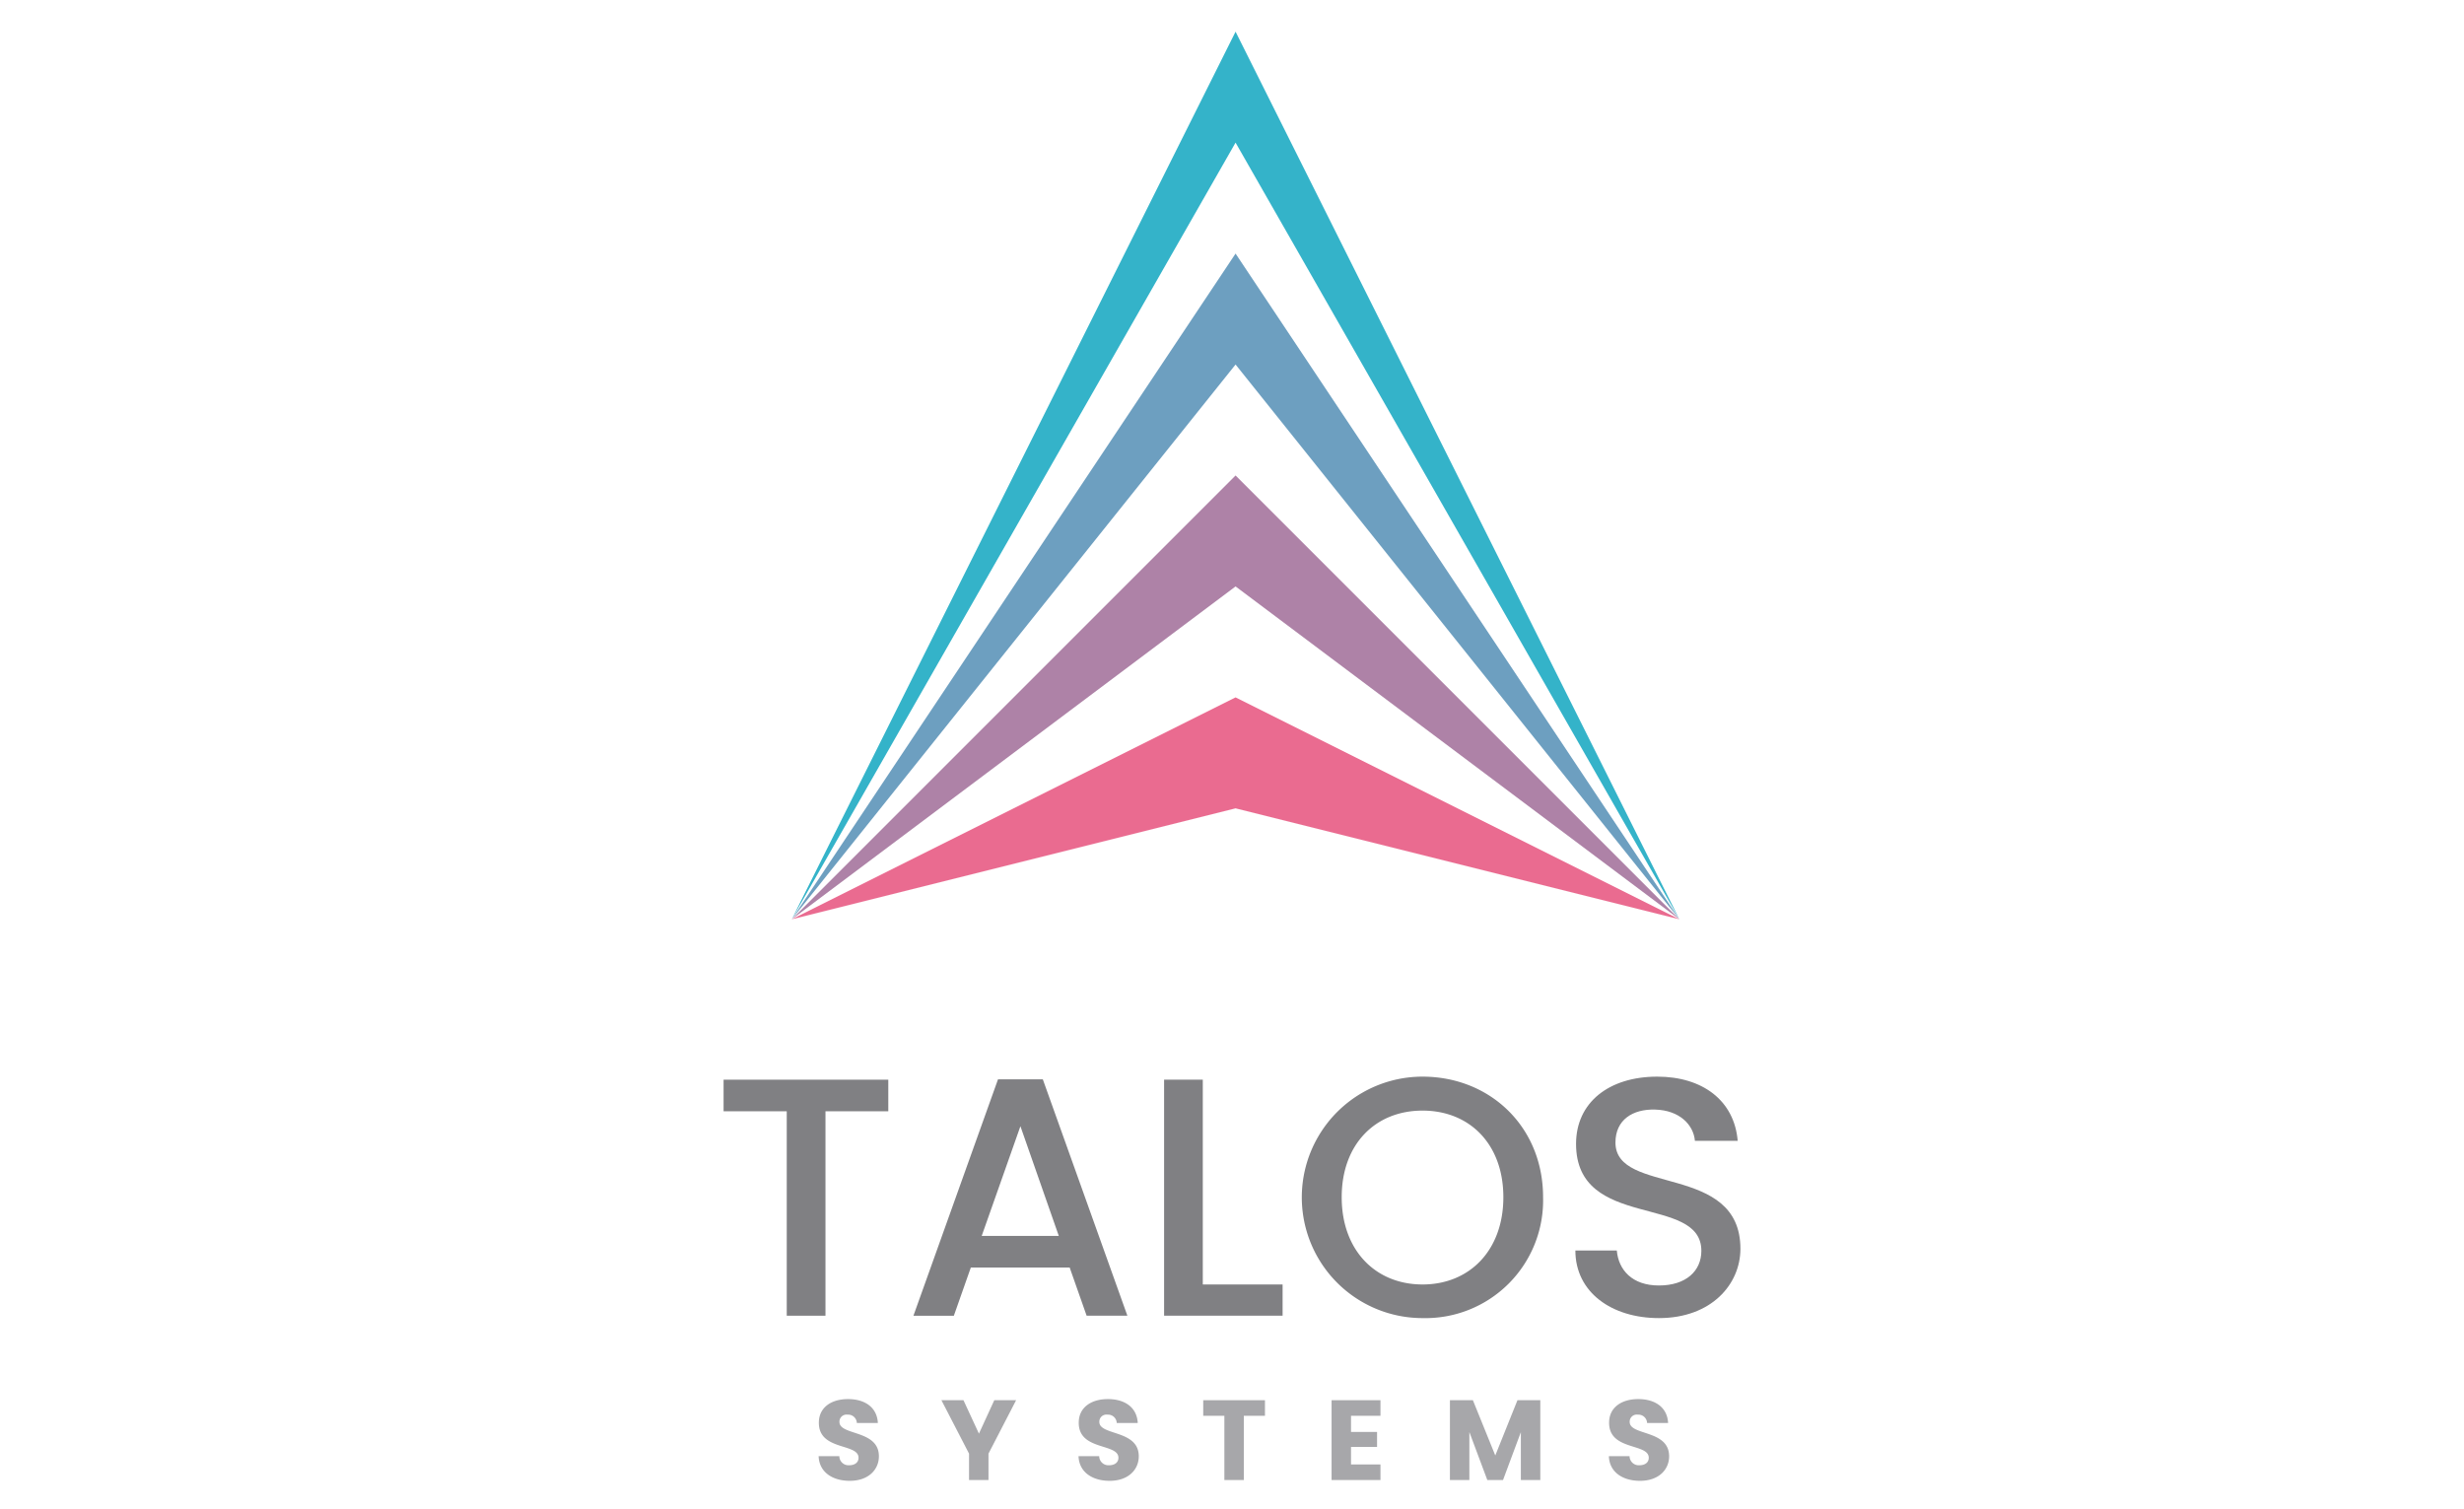 <?xml version="1.0" ?>
<svg xmlns="http://www.w3.org/2000/svg" id="Layer_1" data-name="Layer 1" viewBox="0 0 400 245">
	<defs>
		<style>.cls-1{fill:#34b3c9;}.cls-2{fill:#6d9fc0;}.cls-3{fill:#ae82a7;}.cls-4{fill:#ea6b90;}.cls-5{fill:#808083;}.cls-6{fill:#a7a7aa;}</style>
	</defs>
	<polygon class="cls-1" points="272.624 149.231 200.579 5.14 128.533 149.231 200.579 23.151 272.624 149.231"/>
	<polygon class="cls-2" points="272.624 149.231 200.579 41.163 128.533 149.231 200.579 59.174 272.624 149.231"/>
	<polygon class="cls-3" points="272.624 149.231 200.579 77.185 128.533 149.231 200.579 95.197 272.624 149.231"/>
	<polygon class="cls-4" points="272.624 149.231 200.579 113.208 128.533 149.231 200.579 131.22 272.624 149.231"/>
	<path class="cls-5" d="M117.466,175.269H144.203v5.128H134.005v33.186H127.72V180.397H117.466Z"/>
	<path class="cls-5" d="M173.646,205.756H157.603l-2.756,7.828h-6.562L162.012,175.215h7.279l13.726,38.368h-6.616Zm-7.994-22.934-6.285,17.806h12.515Z"/>
	<path class="cls-5" d="M195.259,175.269v33.242h12.955v5.072H188.976V175.269Z"/>
	<path class="cls-5" d="M230.93,213.97a19.598,19.598,0,0,1,0-39.196c10.914,0,19.57,8.104,19.57,19.571A19.113,19.113,0,0,1,230.93,213.97Zm0-5.458c7.607,0,13.121-5.513,13.121-14.167,0-8.656-5.514-14.059-13.121-14.059-7.609,0-13.121,5.403-13.121,14.059C217.81,202.999,223.321,208.511,230.93,208.511Z"/>
	<path class="cls-5" d="M269.304,213.97c-7.664,0-13.561-4.19-13.561-10.971h6.726c.275,3.143,2.479,5.678,6.835,5.678,4.409,0,6.891-2.369,6.891-5.622,0-9.262-20.342-3.253-20.342-17.366,0-6.726,5.347-10.915,13.175-10.915,7.333,0,12.515,3.859,13.065,10.419h-6.945c-.22-2.59-2.482-4.961-6.45-5.072-3.638-.11-6.449,1.655-6.449,5.349,0,8.654,20.287,3.252,20.287,17.255C282.534,208.457,277.849,213.97,269.304,213.97Z"/>
	<path class="cls-6" d="M137.953,240.386c-2.788,0-4.966-1.384-5.058-4.005h3.36a1.485,1.485,0,0,0,1.605,1.476c.923,0,1.513-.461,1.513-1.217,0-2.4-6.478-1.108-6.441-5.703,0-2.455,2.011-3.82,4.725-3.82,2.824,0,4.725,1.402,4.854,3.876H139.096a1.403,1.403,0,0,0-1.495-1.348,1.148,1.148,0,0,0-1.328,1.181c0,2.251,6.405,1.237,6.405,5.574C142.677,238.577,140.979,240.386,137.953,240.386Z"/>
	<path class="cls-6" d="M152.827,227.3h3.58l2.511,5.426,2.492-5.426h3.543l-4.486,8.675v4.281h-3.154v-4.281Z"/>
	<path class="cls-6" d="M180.141,240.386c-2.786,0-4.964-1.384-5.055-4.005h3.357a1.486,1.486,0,0,0,1.606,1.476c.923,0,1.513-.461,1.513-1.217,0-2.4-6.477-1.108-6.441-5.703,0-2.455,2.012-3.82,4.725-3.82,2.824,0,4.725,1.402,4.854,3.876h-3.414a1.403,1.403,0,0,0-1.495-1.348,1.149,1.149,0,0,0-1.328,1.181c0,2.251,6.403,1.237,6.403,5.574C184.865,238.577,183.167,240.386,180.141,240.386Z"/>
	<path class="cls-6" d="M195.33,227.3h10.02v2.529h-3.432v10.428h-3.156V229.829h-3.432Z"/>
	<path class="cls-6" d="M224.102,229.829h-4.78v2.621h4.227v2.436H219.322v2.842h4.78v2.529h-7.935V227.3h7.935Z"/>
	<path class="cls-6" d="M235.378,227.3h3.728l3.635,8.97,3.599-8.97h3.71v12.957h-3.157V232.486l-2.896,7.771h-2.549l-2.915-7.789v7.789h-3.156Z"/>
	<path class="cls-6" d="M266.237,240.386c-2.788,0-4.965-1.384-5.057-4.005H264.539a1.485,1.485,0,0,0,1.606,1.476c.923,0,1.512-.461,1.512-1.217,0-2.4-6.477-1.108-6.439-5.703,0-2.455,2.011-3.82,4.725-3.82,2.824,0,4.725,1.402,4.852,3.876h-3.413a1.403,1.403,0,0,0-1.495-1.348,1.148,1.148,0,0,0-1.328,1.181c0,2.251,6.403,1.237,6.403,5.574C270.962,238.577,269.264,240.386,266.237,240.386Z"/>
</svg>